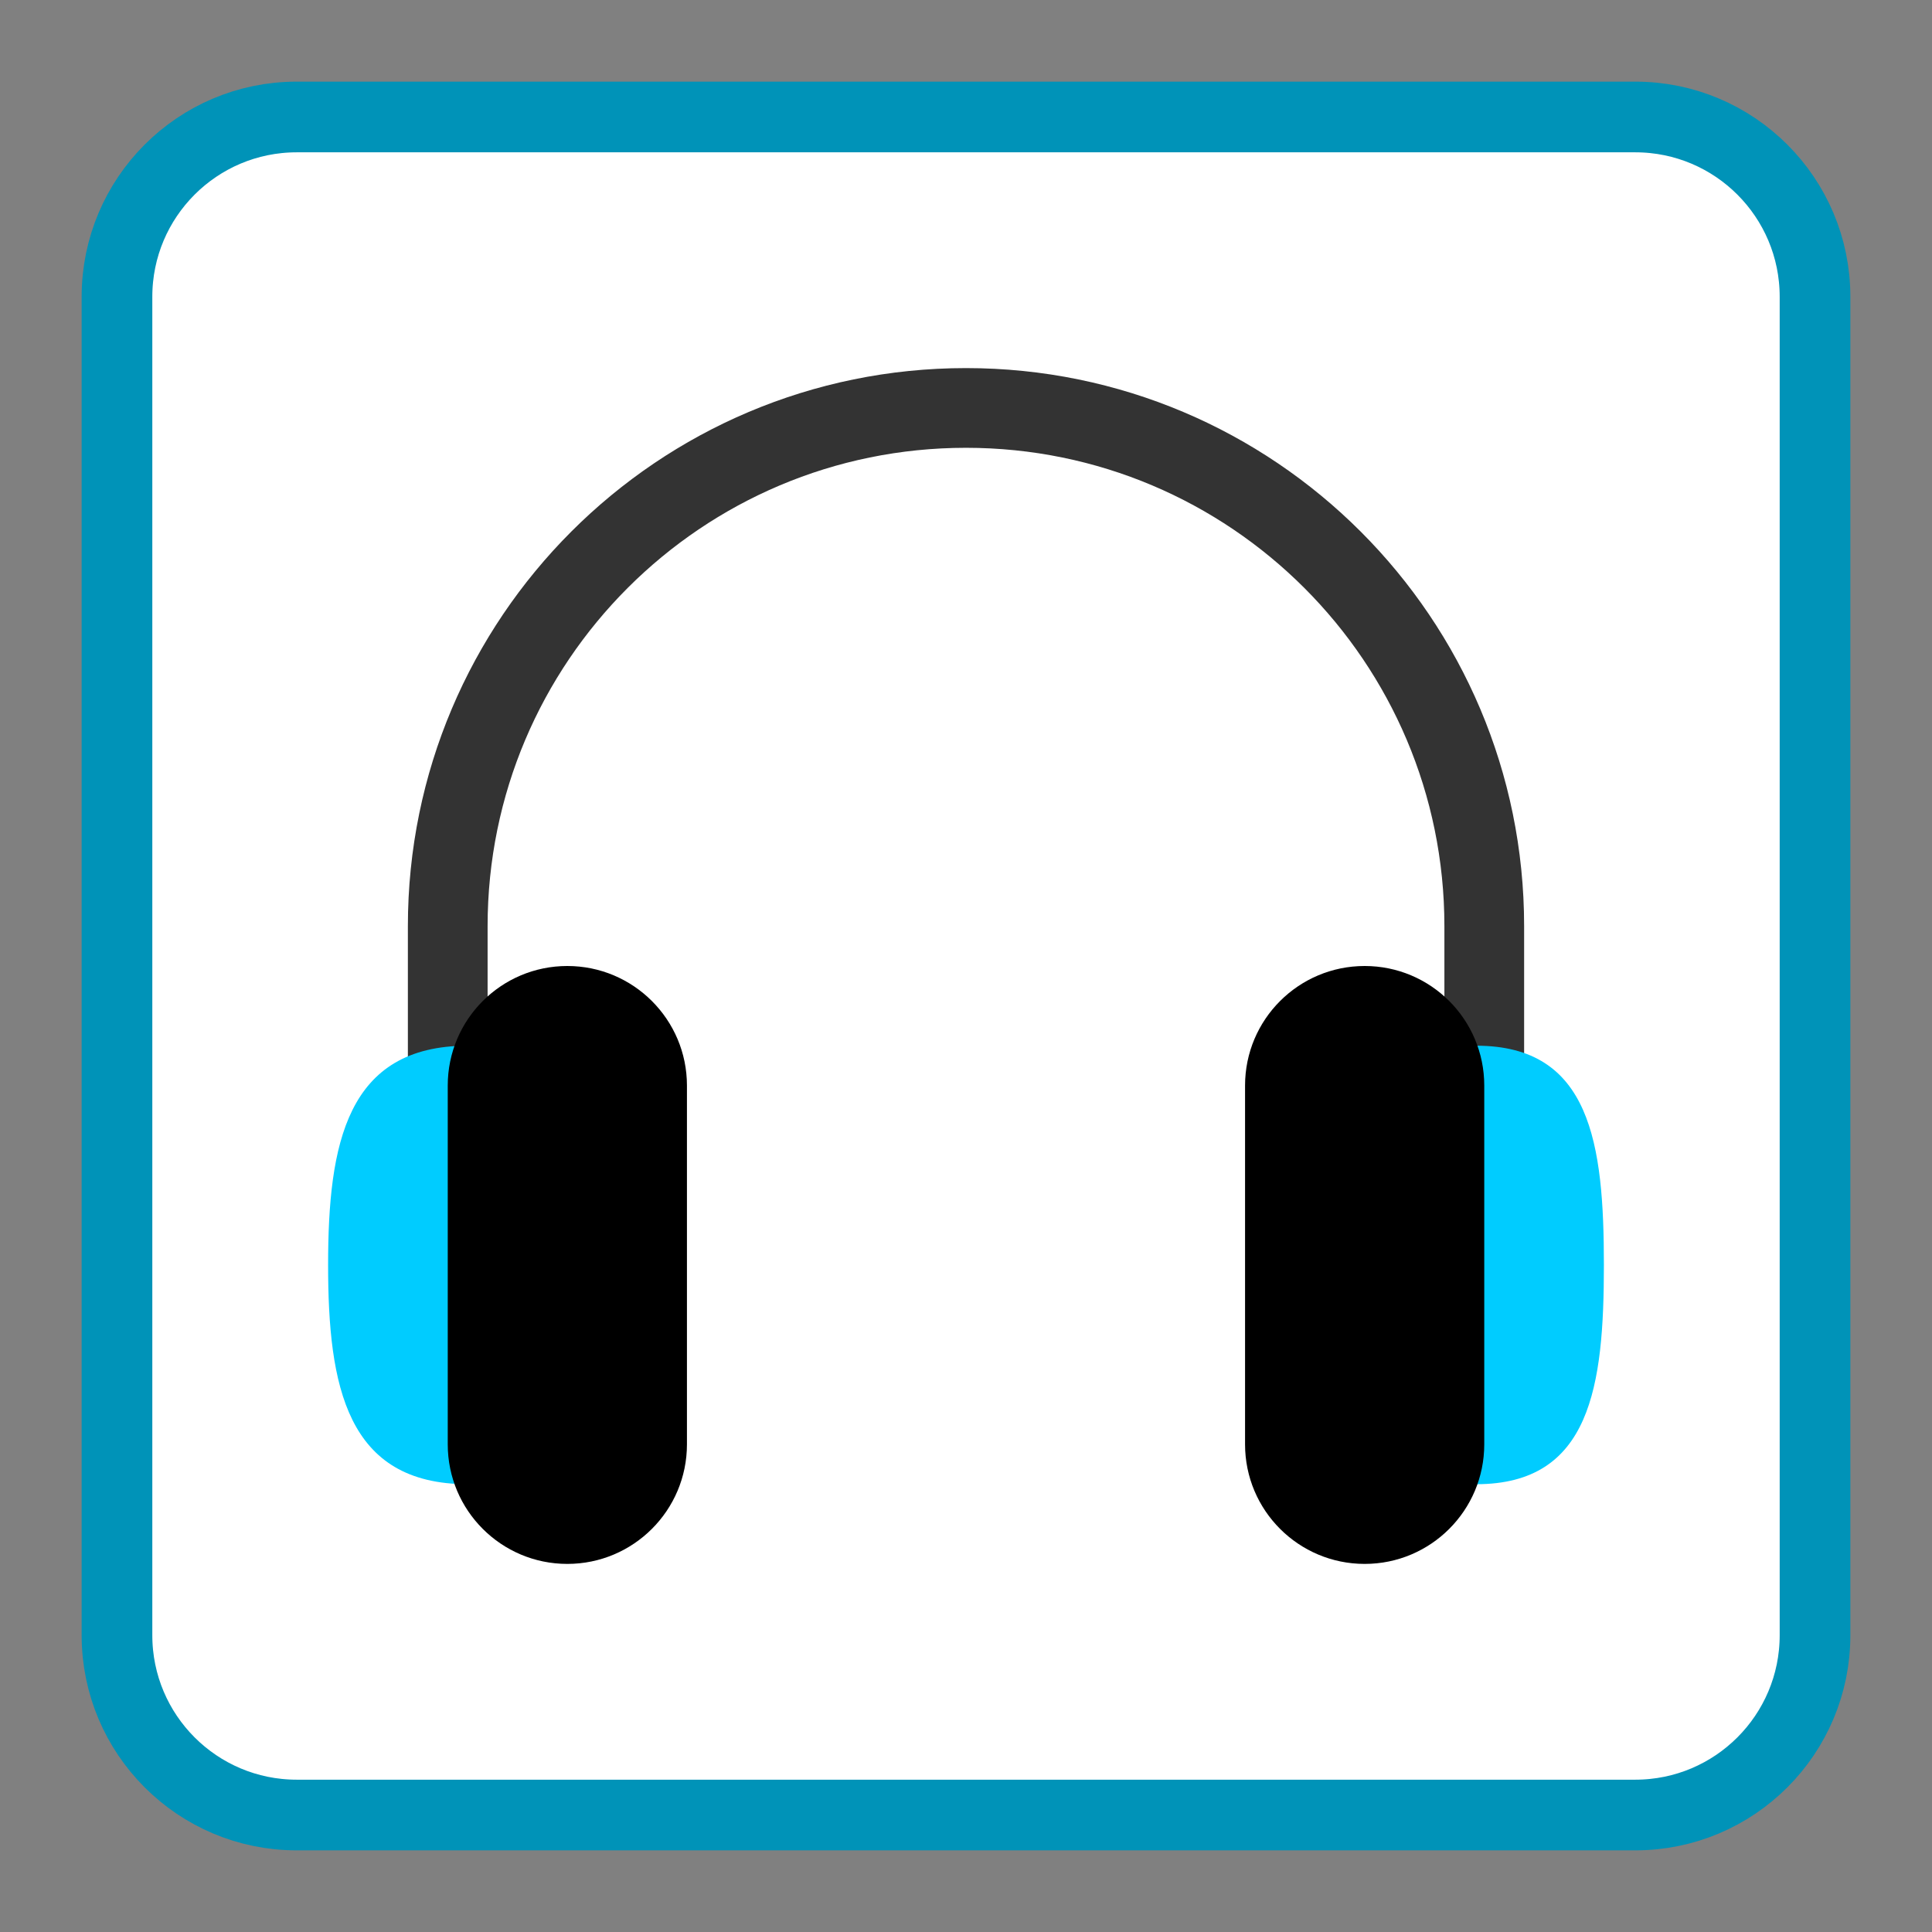 
<svg xmlns="http://www.w3.org/2000/svg" xmlns:xlink="http://www.w3.org/1999/xlink" width="128px" height="128px" viewBox="0 0 128 128" version="1.1">
<rect x="0" y="0" width="128" height="128" fill="#808080" stroke="none"/>
<g id="surface1">
<path style="fill-rule:nonzero;fill:rgb(100%,100%,100%);fill-opacity:1;stroke-width:18.73;stroke-linecap:butt;stroke-linejoin:miter;stroke:rgb(0%,57.647%,72.157%);stroke-opacity:1;stroke-miterlimit:4;" d="M 78.641 31 L 433.359 31 C 459.672 31 481 52.328 481 78.641 L 481 433.359 C 481 459.672 459.672 481 433.359 481 L 78.641 481 C 52.328 481 31 459.672 31 433.359 L 31 78.641 C 31 52.328 52.328 31 78.641 31 Z M 78.641 31 " transform="matrix(0.25,0,0,0.25,0,0)"/>
<path style=" stroke:none;fill-rule:nonzero;fill:rgb(20%,20%,20%);fill-opacity:1;" d="M 64 24.387 C 43.578 24.387 27.023 40.941 27.023 61.359 L 27.023 74.562 C 27.023 76.023 28.203 77.203 29.664 77.203 C 31.121 77.203 32.305 76.023 32.305 74.562 L 32.305 61.359 C 32.305 43.855 46.496 29.668 64 29.668 C 81.504 29.668 95.695 43.855 95.695 61.359 L 95.695 74.562 C 95.695 76.023 96.875 77.203 98.336 77.203 C 99.793 77.203 100.977 76.023 100.977 74.562 L 100.977 61.359 C 100.977 40.941 84.422 24.387 64 24.387 Z M 64 24.387 "/>
<path style=" stroke:none;fill-rule:evenodd;fill:rgb(0%,80%,100%);fill-opacity:1;" d="M 30.984 69.281 C 22.961 69.281 21.738 75.785 21.738 83.809 C 21.738 91.828 22.961 98.332 30.984 98.332 C 39.008 98.332 34.945 91.828 34.945 83.809 C 34.945 75.785 39.008 69.281 30.984 69.281 Z M 97.812 69.281 C 90.23 69.281 94.066 75.785 94.066 83.809 C 94.066 91.828 90.23 98.332 97.812 98.332 C 105.395 98.332 106.262 91.828 106.262 83.809 C 106.262 75.785 105.395 69.281 97.812 69.281 Z M 97.812 69.281 "/>
<path style=" stroke:none;fill-rule:evenodd;fill:rgb(0%,0%,0%);fill-opacity:1;" d="M 37.586 64 C 33.211 64 29.664 67.547 29.664 71.922 L 29.664 95.691 C 29.664 100.066 33.211 103.613 37.586 103.613 C 41.961 103.613 45.512 100.066 45.512 95.691 L 45.512 71.922 C 45.512 67.547 41.961 64 37.586 64 Z M 90.414 64 C 86.035 64 82.488 67.547 82.488 71.922 L 82.488 95.691 C 82.488 100.066 86.035 103.613 90.414 103.613 C 94.789 103.613 98.336 100.066 98.336 95.691 L 98.336 71.922 C 98.336 67.547 94.789 64 90.414 64 Z M 90.414 64 "/>
</g>
</svg>
